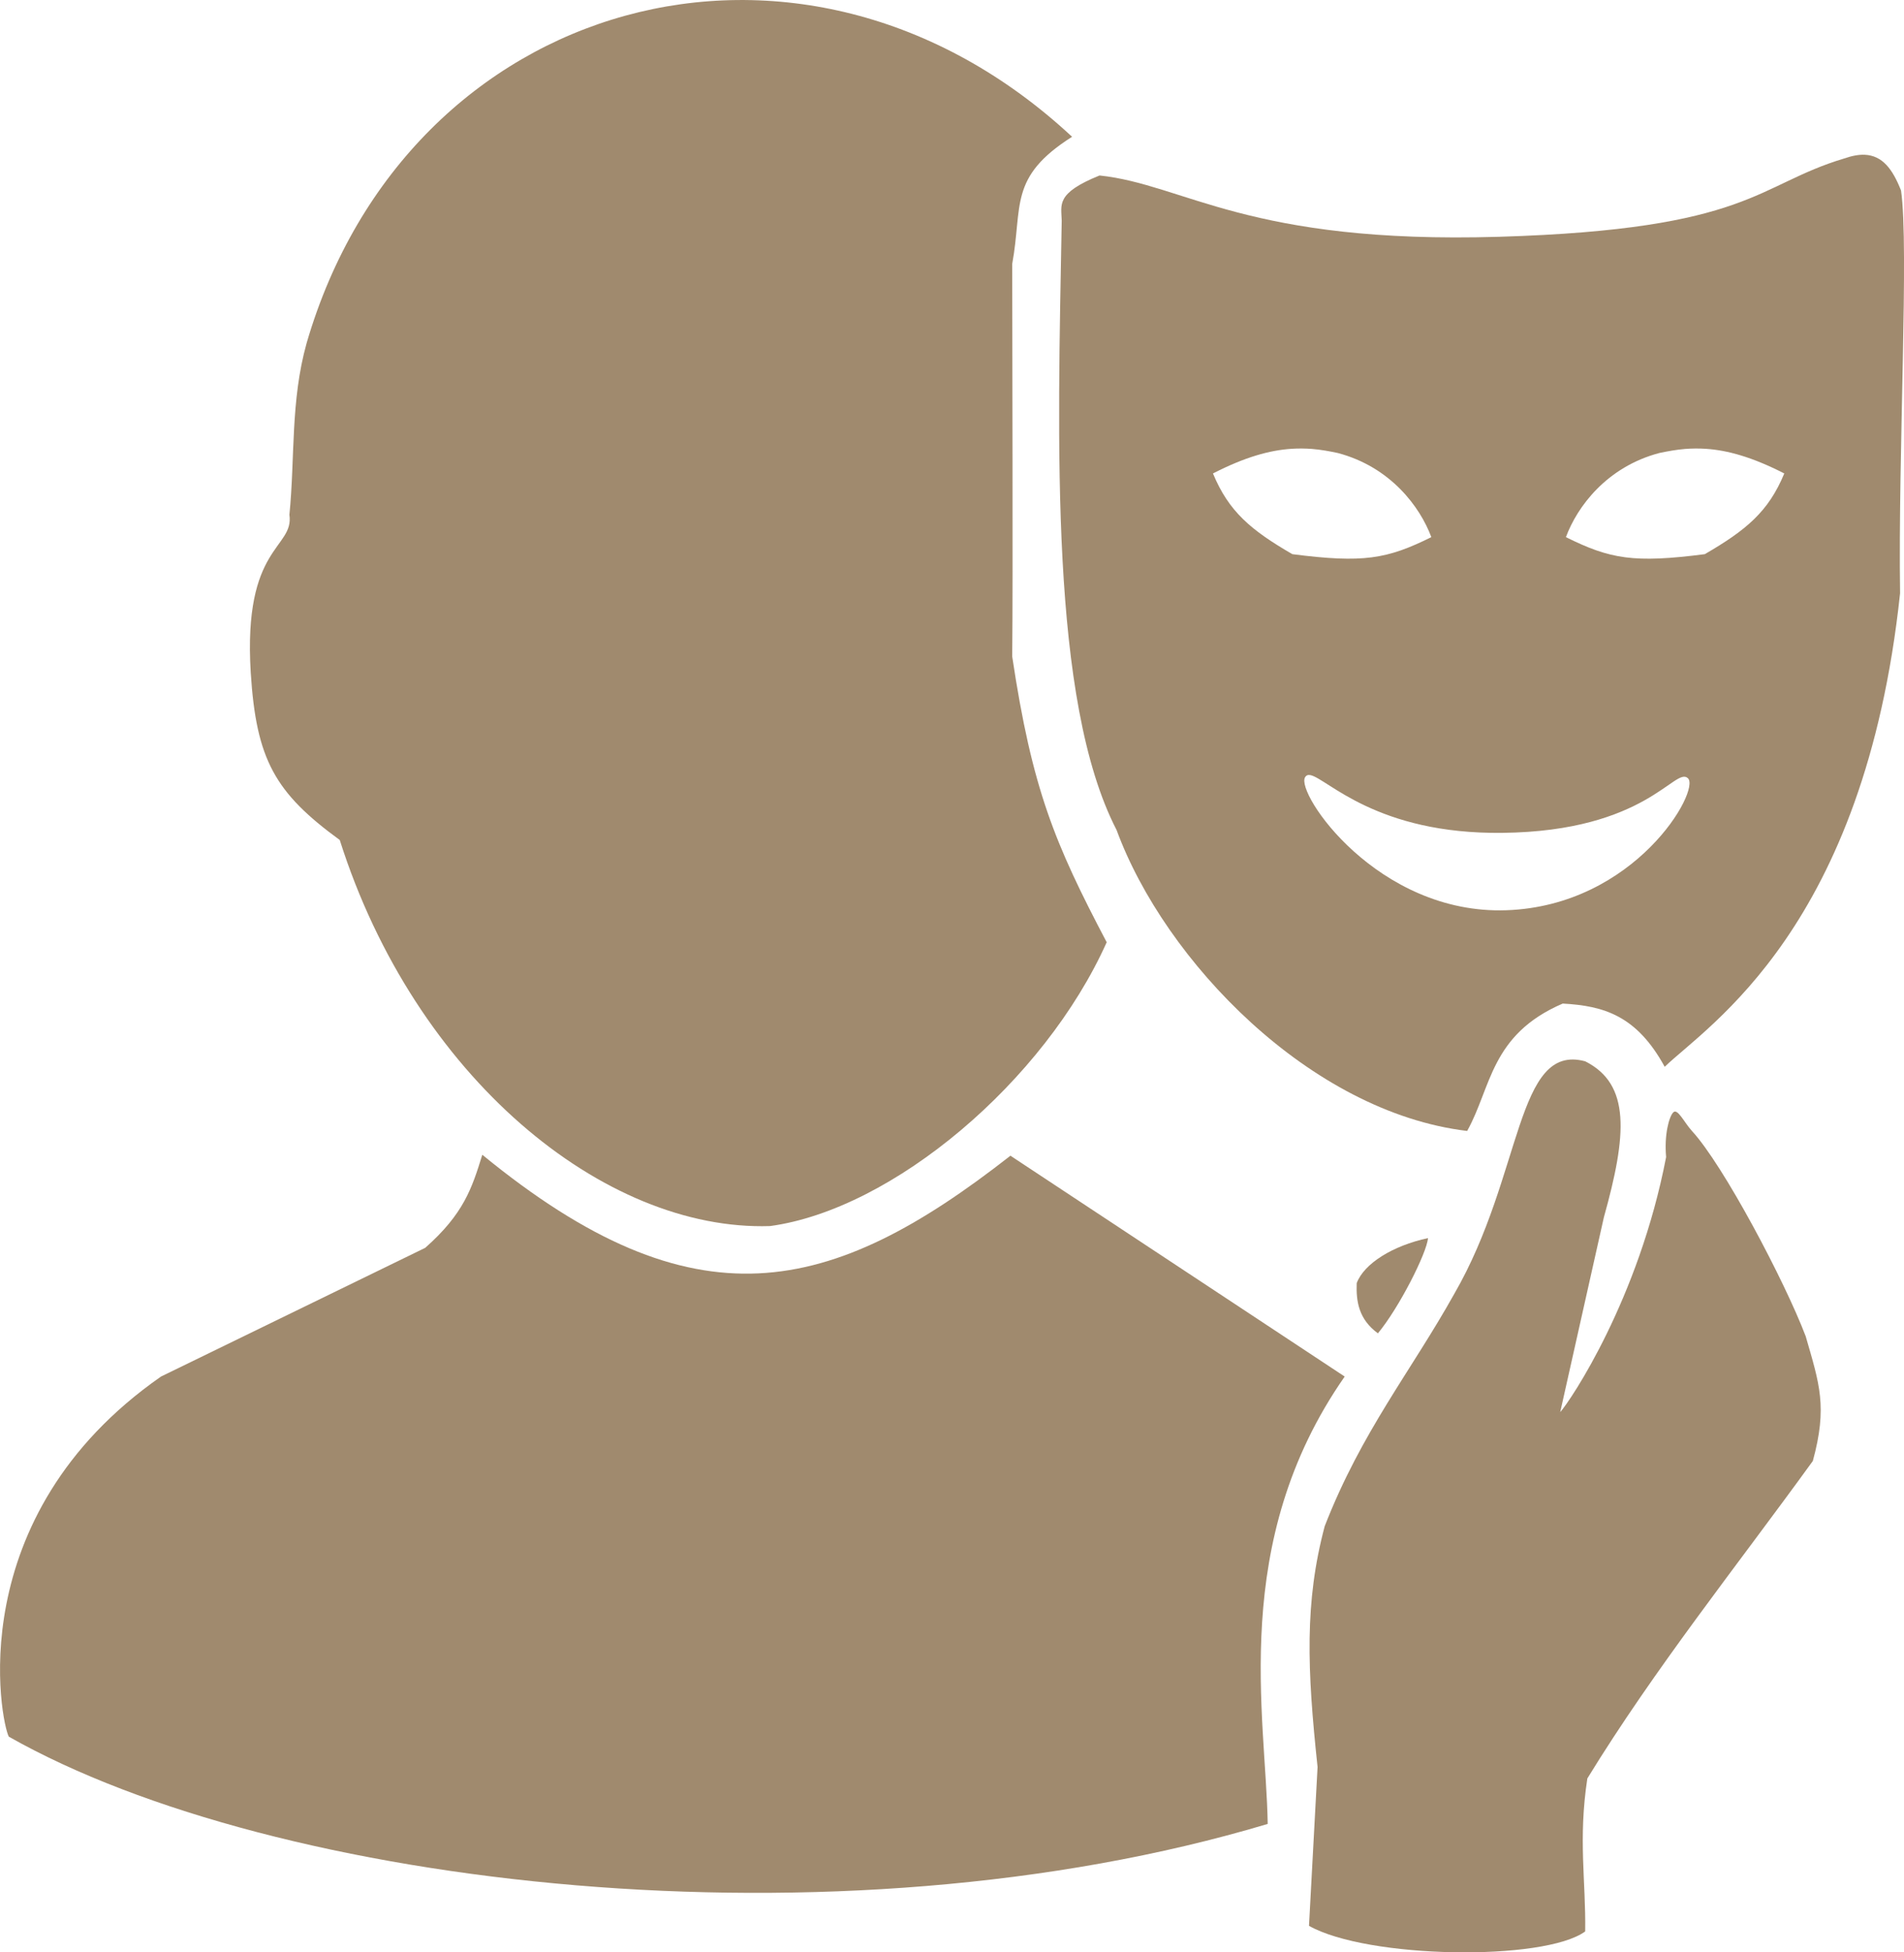 <svg width="160" height="164" xmlns="http://www.w3.org/2000/svg" xmlns:xlink="http://www.w3.org/1999/xlink" xml:space="preserve" overflow="hidden"><defs><clipPath id="clip0"><rect x="1406" y="1313" width="160" height="164"/></clipPath></defs><g clip-path="url(#clip0)" transform="translate(-1406 -1313)"><path d="M1431.77 1341.81C1440.23 1312.76 1473.32 1303.31 1496.09 1324.49 1490.73 1327.89 1491.95 1330.29 1491.06 1335.17 1491.06 1342.12 1491.13 1361.19 1491.06 1368.15 1492.73 1379.28 1494.63 1383.85 1499 1392.15 1493.75 1403.85 1481.02 1414.59 1470.71 1415.99 1456.75 1416.44 1440.87 1403.47 1434.55 1383.56 1429.11 1379.59 1427.53 1376.82 1427.07 1369.49 1426.41 1358.79 1430.73 1359.11 1430.32 1356.24 1430.8 1351.43 1430.4 1346.7 1431.77 1341.81Z" fill="#A08A6E" fill-rule="evenodd"/><path d="M1446.53 1410C1464.38 1424.62 1475.78 1421.92 1490.91 1410.08L1519 1428.63C1509.26 1442.59 1512.39 1457.18 1512.53 1466.21 1476.24 1477.06 1429.09 1471.55 1406.74 1458.88 1406.09 1457.69 1402.59 1440.44 1419.53 1428.63L1441.73 1417.82C1444.97 1414.96 1445.66 1412.81 1446.53 1410Z" fill="#A08A6E" fill-rule="evenodd"/><path d="M1516 1474.77C1520.91 1477.54 1535.75 1477.76 1539.21 1475.24 1539.27 1470.96 1538.61 1467.51 1539.39 1462.39 1545.05 1453.16 1551.96 1444.53 1558.34 1435.72 1559.58 1431.16 1558.9 1429.27 1557.74 1425.25 1555.97 1420.6 1550.81 1410.84 1548.17 1407.99 1547.52 1407.27 1546.97 1406.07 1546.61 1406.44 1546.25 1406.81 1545.84 1408.34 1546.01 1410.19 1543.71 1422.15 1537.97 1430.66 1537.11 1431.62L1540.78 1415.25C1542.72 1408.32 1543.04 1404.08 1539.21 1402.15 1533.36 1400.57 1534 1411.66 1528.21 1421.68 1524.58 1428.18 1520.41 1433.26 1517.32 1441.2 1515.62 1447.59 1515.84 1453.2 1516.72 1461.43L1516 1474.77Z" fill="#A08A6E" fill-rule="evenodd"/><path d="M1526 1417C1525.9 1418.26 1523.56 1422.87 1521.79 1425 1520.18 1423.82 1519.95 1422.33 1520.01 1420.78 1520.62 1419.15 1523.02 1417.64 1526 1417Z" fill="#A08A6E" fill-rule="evenodd"/><path d="M1516.12 1378.11C1515.92 1378.07 1515.77 1378.12 1515.67 1378.29 1514.85 1379.61 1521.75 1389.84 1532.59 1389.46 1543.43 1389.08 1548.93 1379.37 1547.84 1378.37 1546.75 1377.36 1544.38 1382.82 1532.27 1382.96 1521.67 1383.09 1517.54 1378.4 1516.12 1378.11ZM1514.52 1350.7C1512.71 1350.82 1510.64 1351.38 1507.93 1352.77 1509.26 1355.98 1511.12 1357.53 1514.6 1359.55 1520.58 1360.32 1522.56 1359.96 1526.28 1358.12 1525.34 1355.59 1522.86 1352.22 1518.41 1351.05 1517.7 1350.9 1516.99 1350.77 1516.25 1350.71 1515.69 1350.67 1515.12 1350.66 1514.52 1350.7ZM1549.35 1350.7C1548.74 1350.66 1548.17 1350.67 1547.62 1350.71 1546.88 1350.77 1546.17 1350.9 1545.45 1351.05 1541 1352.22 1538.52 1355.59 1537.59 1358.12 1541.3 1359.96 1543.29 1360.32 1549.26 1359.55 1552.74 1357.53 1554.61 1355.98 1555.94 1352.77 1553.22 1351.38 1551.15 1350.82 1549.35 1350.7ZM1562.7 1326C1564.19 1326.07 1565.04 1327.2 1565.75 1329 1566.43 1333.67 1565.5 1351.04 1565.67 1362.84 1562.67 1390.95 1549.56 1399.09 1545.89 1402.61 1543.54 1398.31 1540.78 1397.49 1537.32 1397.3 1531.23 1399.92 1531.33 1404.36 1529.29 1408 1516.11 1406.42 1503.88 1393.74 1499.83 1382.72 1494.21 1371.84 1494.88 1350.19 1495.22 1331.54 1495.19 1330.19 1494.69 1329.24 1498.4 1327.74 1505.58 1328.5 1510.84 1333.52 1531.99 1332.89 1553.15 1332.25 1553.56 1328.53 1560.98 1326.31 1561.64 1326.08 1562.21 1325.98 1562.7 1326Z" fill="#A08A6E" fill-rule="evenodd"/></g></svg>